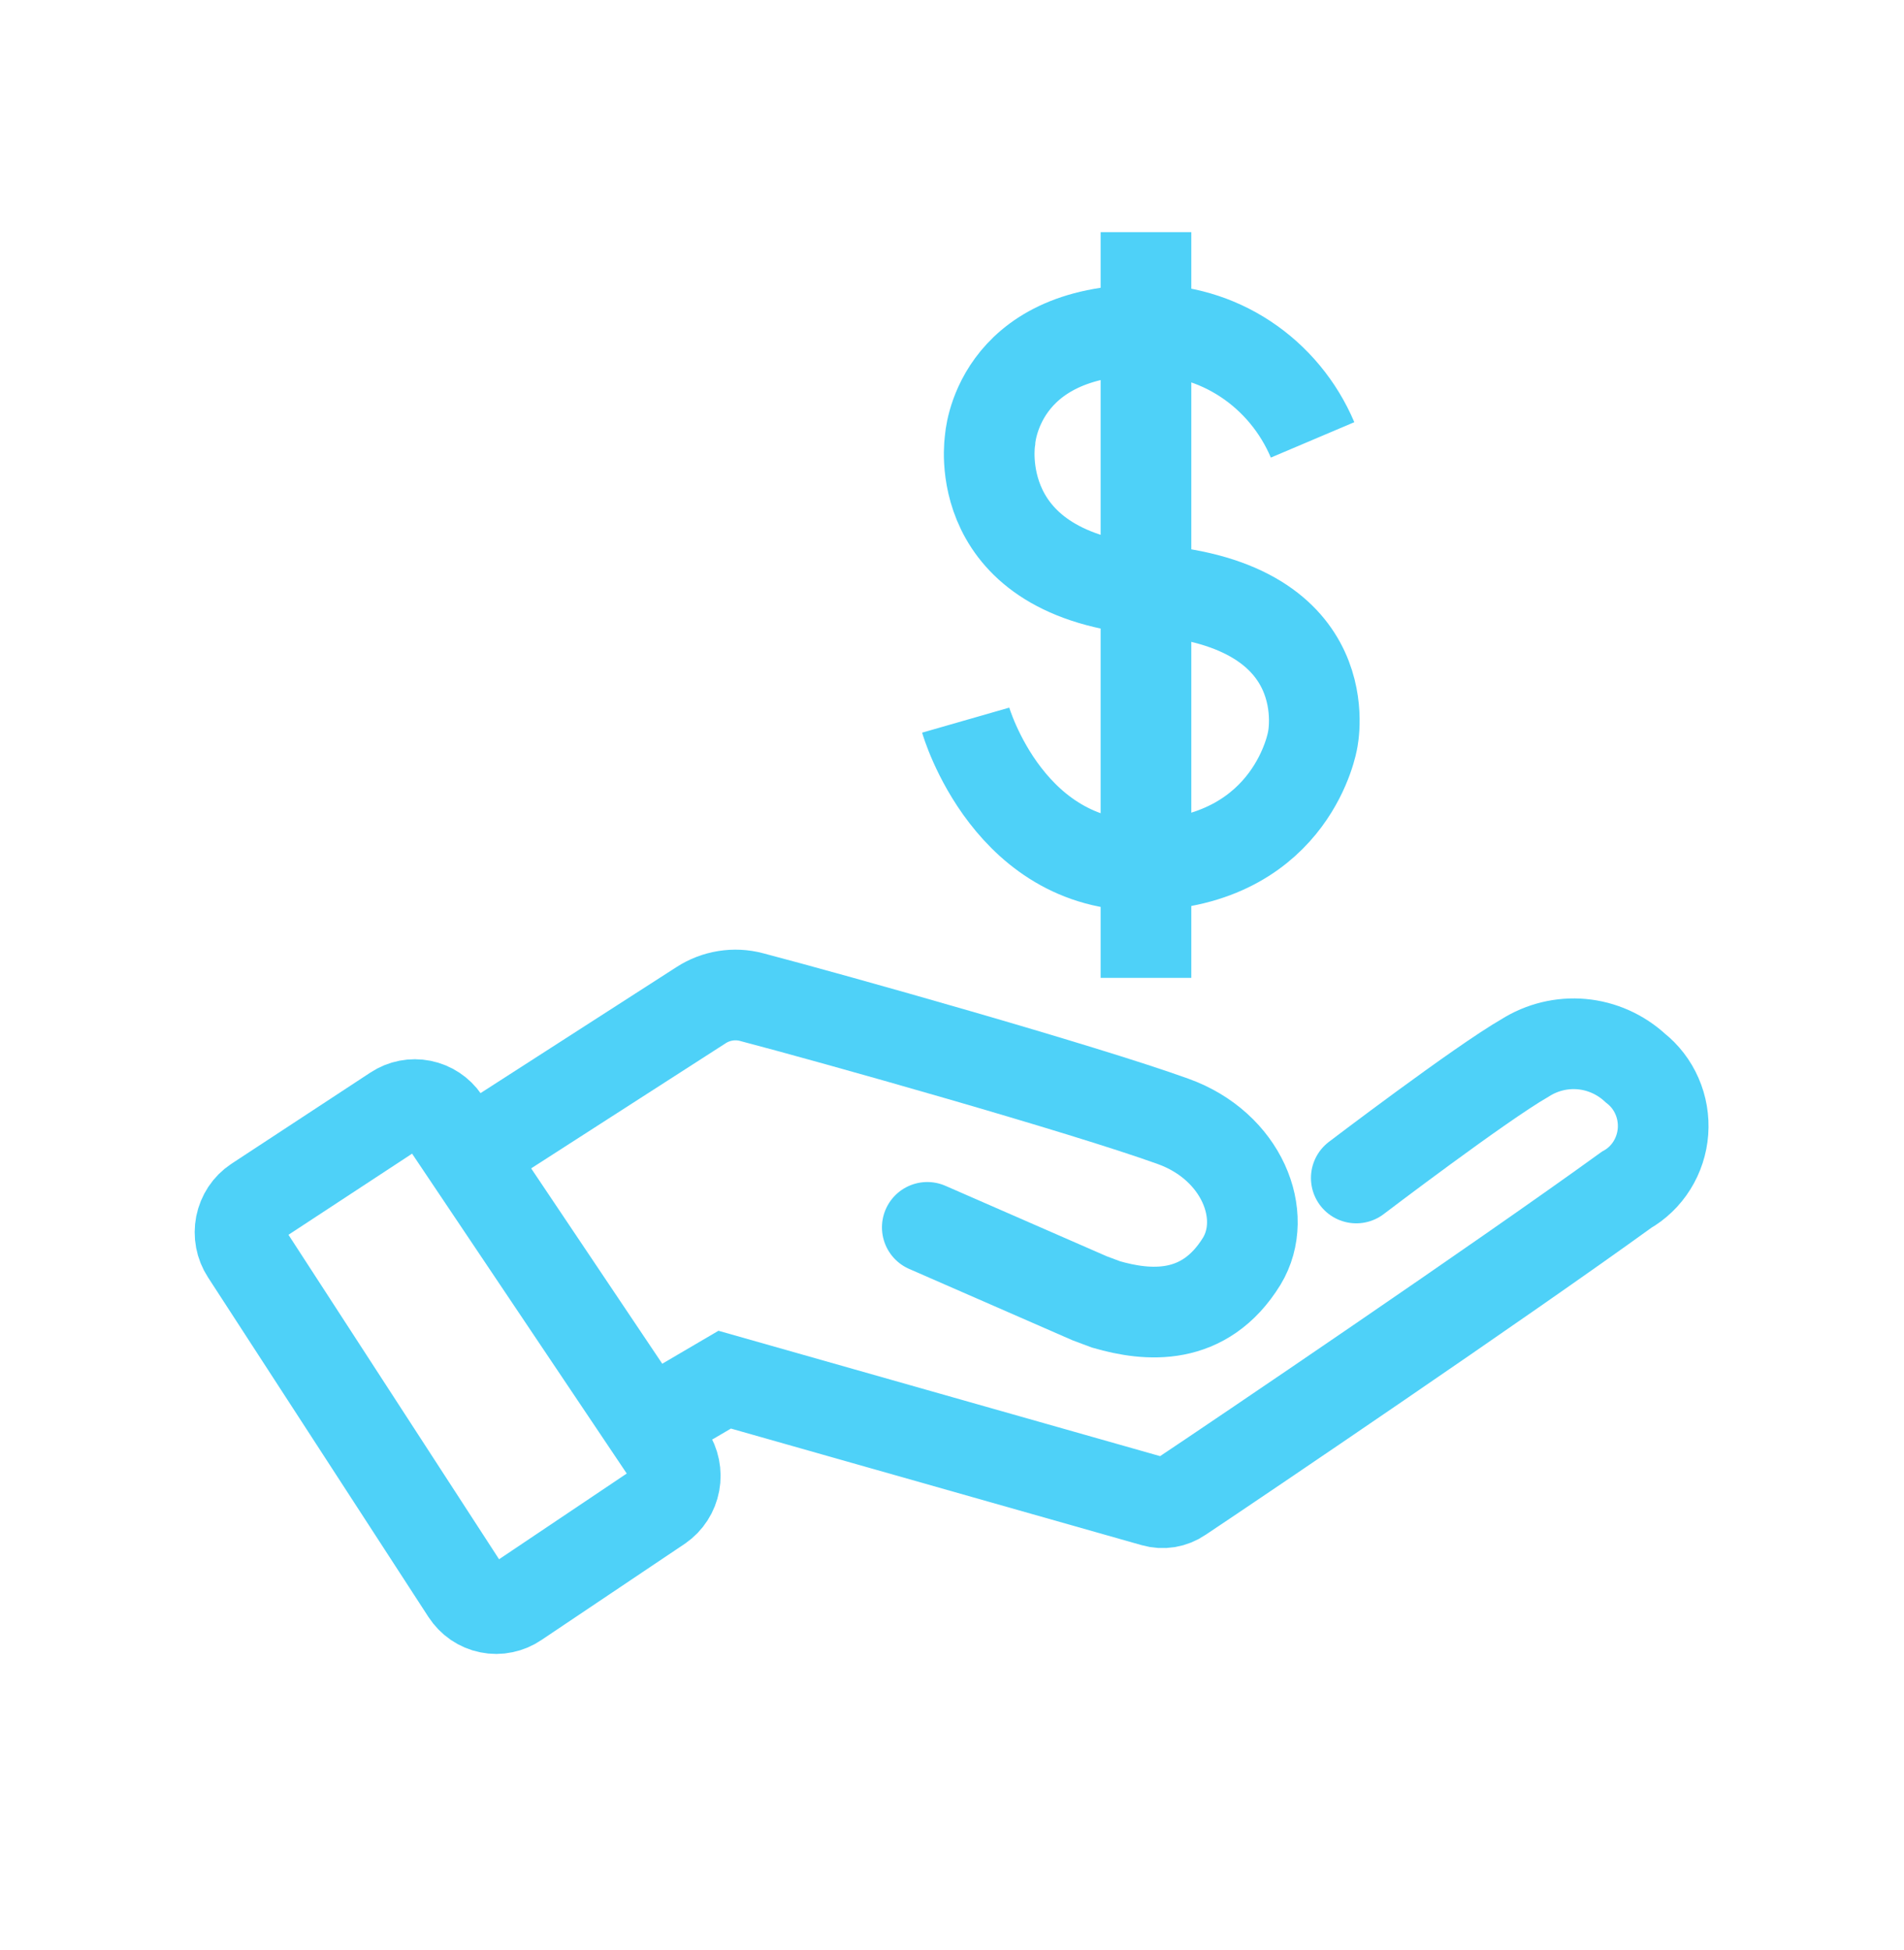 <svg width="42" height="43" viewBox="0 0 42 43" fill="none" xmlns="http://www.w3.org/2000/svg">
<path d="M10.29 35.119L5.427 27.628C5.369 27.539 5.329 27.44 5.309 27.335C5.289 27.231 5.29 27.123 5.31 27.019C5.331 26.915 5.372 26.816 5.43 26.727C5.489 26.639 5.563 26.564 5.65 26.506L8.722 24.49C8.894 24.377 9.101 24.337 9.302 24.377C9.502 24.417 9.68 24.534 9.798 24.705L14.759 32.096C14.817 32.183 14.858 32.282 14.879 32.386C14.9 32.49 14.901 32.597 14.882 32.701C14.862 32.805 14.823 32.905 14.766 32.993C14.709 33.082 14.635 33.158 14.549 33.218L11.386 35.341C11.3 35.4 11.203 35.441 11.101 35.462C11 35.484 10.895 35.484 10.793 35.463C10.691 35.443 10.594 35.401 10.508 35.343C10.421 35.283 10.348 35.207 10.29 35.119Z" stroke="#4ED1F8" stroke-width="2" stroke-linecap="round"/>
<path d="M10.342 25.464L15.461 22.172C15.625 22.065 15.809 21.994 16.001 21.963C16.193 21.932 16.389 21.941 16.577 21.991C18.395 22.468 23.861 24.006 25.876 24.732C27.392 25.276 28.002 26.808 27.392 27.816C26.565 29.159 25.305 29.032 24.399 28.77L24.038 28.635L20.455 27.07" stroke="#4ED1F8" stroke-width="2" stroke-linecap="round"/>
<path d="M14.313 31.41L15.986 30.429L25.456 33.117C25.553 33.145 25.655 33.151 25.755 33.135C25.855 33.118 25.95 33.08 26.033 33.023C27.346 32.149 33.062 28.279 35.877 26.243C36.105 26.114 36.299 25.928 36.439 25.703C36.58 25.478 36.664 25.221 36.684 24.954C36.703 24.688 36.658 24.42 36.551 24.176C36.445 23.932 36.281 23.719 36.074 23.556C35.746 23.254 35.332 23.069 34.893 23.029C34.454 22.989 34.014 23.096 33.639 23.334C32.655 23.899 29.918 25.981 29.918 25.981" stroke="#4ED1F8" stroke-width="2" stroke-linecap="round"/>
<path d="M28.954 9.702C28.644 8.971 28.129 8.351 27.475 7.919C26.821 7.487 26.057 7.264 25.279 7.276C21.965 7.276 21.84 9.702 21.84 9.702C21.84 9.702 21.341 12.698 25.397 13.014C29.617 13.343 28.954 16.327 28.954 16.327C28.954 16.327 28.527 18.92 25.397 19.081C22.267 19.242 21.302 15.883 21.302 15.883" stroke="#4ED1F8" stroke-width="2"/>
<path d="M25.279 5.12V21.567" stroke="#4ED1F8" stroke-width="2"/>
</svg>
